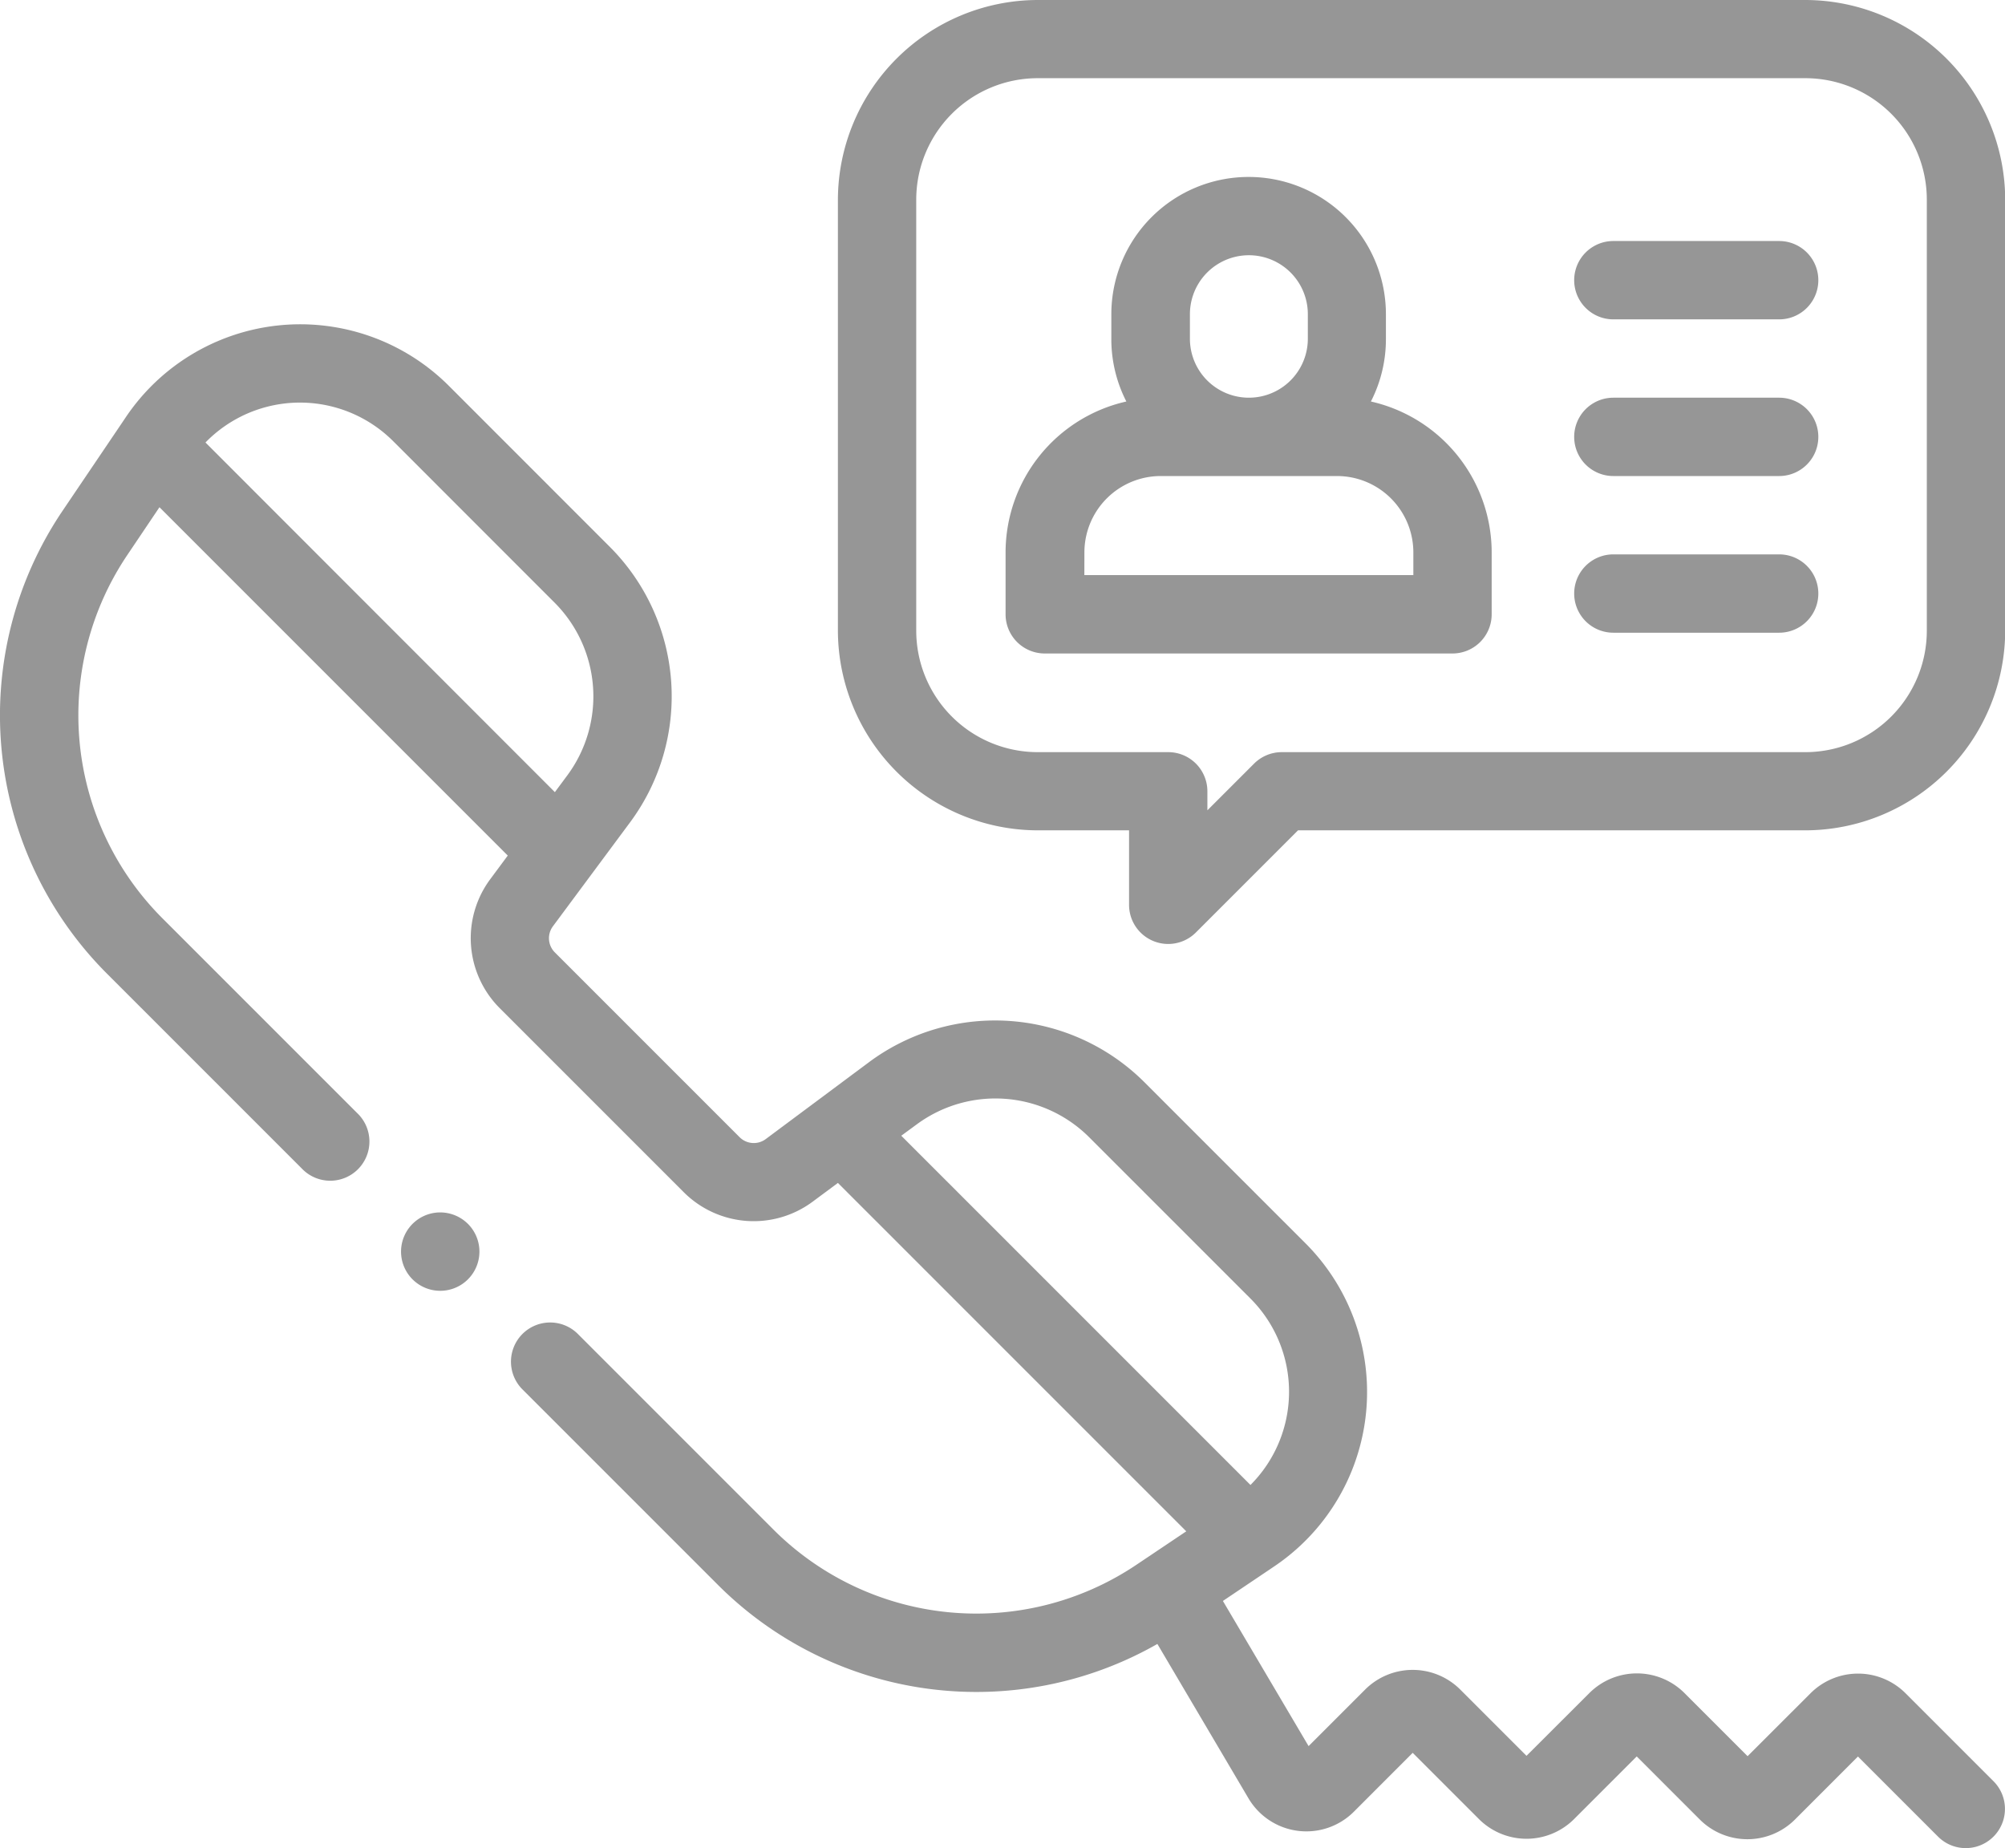 <svg xmlns="http://www.w3.org/2000/svg" width="40.059" height="36.918" viewBox="0 0 40.059 36.918">
  <g id="contact_2_" data-name="contact (2)" transform="translate(-0.001 -0.5)">
    <path id="Path_208" data-name="Path 208" d="M217.96,17.088h1.826v1.487a.782.782,0,0,0,1.336.553l2.04-2.04H233.3a4,4,0,0,0,3.991-3.991V4.491A4,4,0,0,0,233.3.5H217.96a4,4,0,0,0-3.991,3.991V13.1A4,4,0,0,0,217.96,17.088Zm-2.426-12.6a2.428,2.428,0,0,1,2.426-2.426H233.3a2.428,2.428,0,0,1,2.425,2.426V13.1a2.428,2.428,0,0,1-2.425,2.426H222.837a.784.784,0,0,0-.553.229l-.933.933v-.38a.782.782,0,0,0-.782-.782H217.96a2.428,2.428,0,0,1-2.426-2.426Zm0,0" transform="translate(-197.227)" fill="#969696"/>
    <path id="Path_209" data-name="Path 209" d="M257.7,55.189h8.138a.783.783,0,0,0,.782-.783V53.168a3.094,3.094,0,0,0-2.413-3.013,2.726,2.726,0,0,0,.3-1.253v-.49a2.743,2.743,0,1,0-5.486,0v.49a2.726,2.726,0,0,0,.3,1.253,3.093,3.093,0,0,0-2.413,3.013v1.238A.783.783,0,0,0,257.7,55.189Zm2.891-6.778a1.178,1.178,0,0,1,2.356,0v.49a1.178,1.178,0,0,1-2.356,0Zm-2.108,4.757a1.526,1.526,0,0,1,1.524-1.524h3.524a1.526,1.526,0,0,1,1.524,1.524v.455h-6.573Zm0,0" transform="translate(-236.816 -41.634)" fill="#969696"/>
    <path id="Path_210" data-name="Path 210" d="M402.771,63.608h3.313a.782.782,0,0,0,0-1.565h-3.313a.782.782,0,0,0,0,1.565Zm0,0" transform="translate(-370.536 -56.728)" fill="#969696"/>
    <path id="Path_211" data-name="Path 211" d="M402.771,103.612h3.313a.782.782,0,0,0,0-1.565h-3.313a.782.782,0,0,0,0,1.565Zm0,0" transform="translate(-370.536 -93.602)" fill="#969696"/>
    <path id="Path_212" data-name="Path 212" d="M402.771,143.616h3.313a.782.782,0,0,0,0-1.565h-3.313a.782.782,0,0,0,0,1.565Zm0,0" transform="translate(-370.536 -130.476)" fill="#969696"/>
    <path id="Path_213" data-name="Path 213" d="M39.83,112.4l-1.756-1.756a1.343,1.343,0,0,0-1.9,0L34.917,111.9l-1.261-1.261a1.345,1.345,0,0,0-1.9,0L30.5,111.893l-1.324-1.324a1.345,1.345,0,0,0-1.9,0l-1.13,1.13-1.712-2.9.917-.617,0,0,.108-.073a4.2,4.2,0,0,0,.625-6.455l-3.23-3.23a4.225,4.225,0,0,0-5.475-.4L15.3,99.572a.4.4,0,0,1-.522-.038l-3.691-3.691a.4.4,0,0,1-.039-.522L12.6,93.23a4.225,4.225,0,0,0-.4-5.474l-3.23-3.231a4.2,4.2,0,0,0-6.455.625l-.095.141,0,0L1.239,87.038a7.3,7.3,0,0,0,.893,9.223l3.9,3.9a.783.783,0,1,0,1.107-1.107l-3.9-3.9a5.734,5.734,0,0,1-.7-7.242l.648-.963,6.959,6.959-.356.48a1.977,1.977,0,0,0,.188,2.561l3.691,3.691a1.976,1.976,0,0,0,2.561.188l.512-.38,6.96,6.96-1,.671a5.734,5.734,0,0,1-7.242-.7l-3.9-3.9a.783.783,0,1,0-1.107,1.107l3.9,3.9a7.3,7.3,0,0,0,8.772,1.172l1.82,3.084a1.343,1.343,0,0,0,2.106.267l1.175-1.176,1.324,1.324a1.345,1.345,0,0,0,1.9,0l1.252-1.252,1.261,1.261a1.345,1.345,0,0,0,1.9,0l1.259-1.259,1.6,1.6A.782.782,0,0,0,39.83,112.4ZM4.106,85.656a2.635,2.635,0,0,1,3.752-.025l3.23,3.231A2.651,2.651,0,0,1,11.34,92.3l-.253.341ZM18.32,99.276a2.65,2.65,0,0,1,3.435.252l3.23,3.23a2.635,2.635,0,0,1,0,3.724l-6.977-6.977Zm0,0" transform="translate(0 -76.316)" fill="#969696"/>
    <path id="Path_214" data-name="Path 214" d="M103.212,310.063a.783.783,0,1,0,.553.229A.787.787,0,0,0,103.212,310.063Zm0,0" transform="translate(-94.415 -285.342)" fill="#969696"/>
  </g>
</svg>
